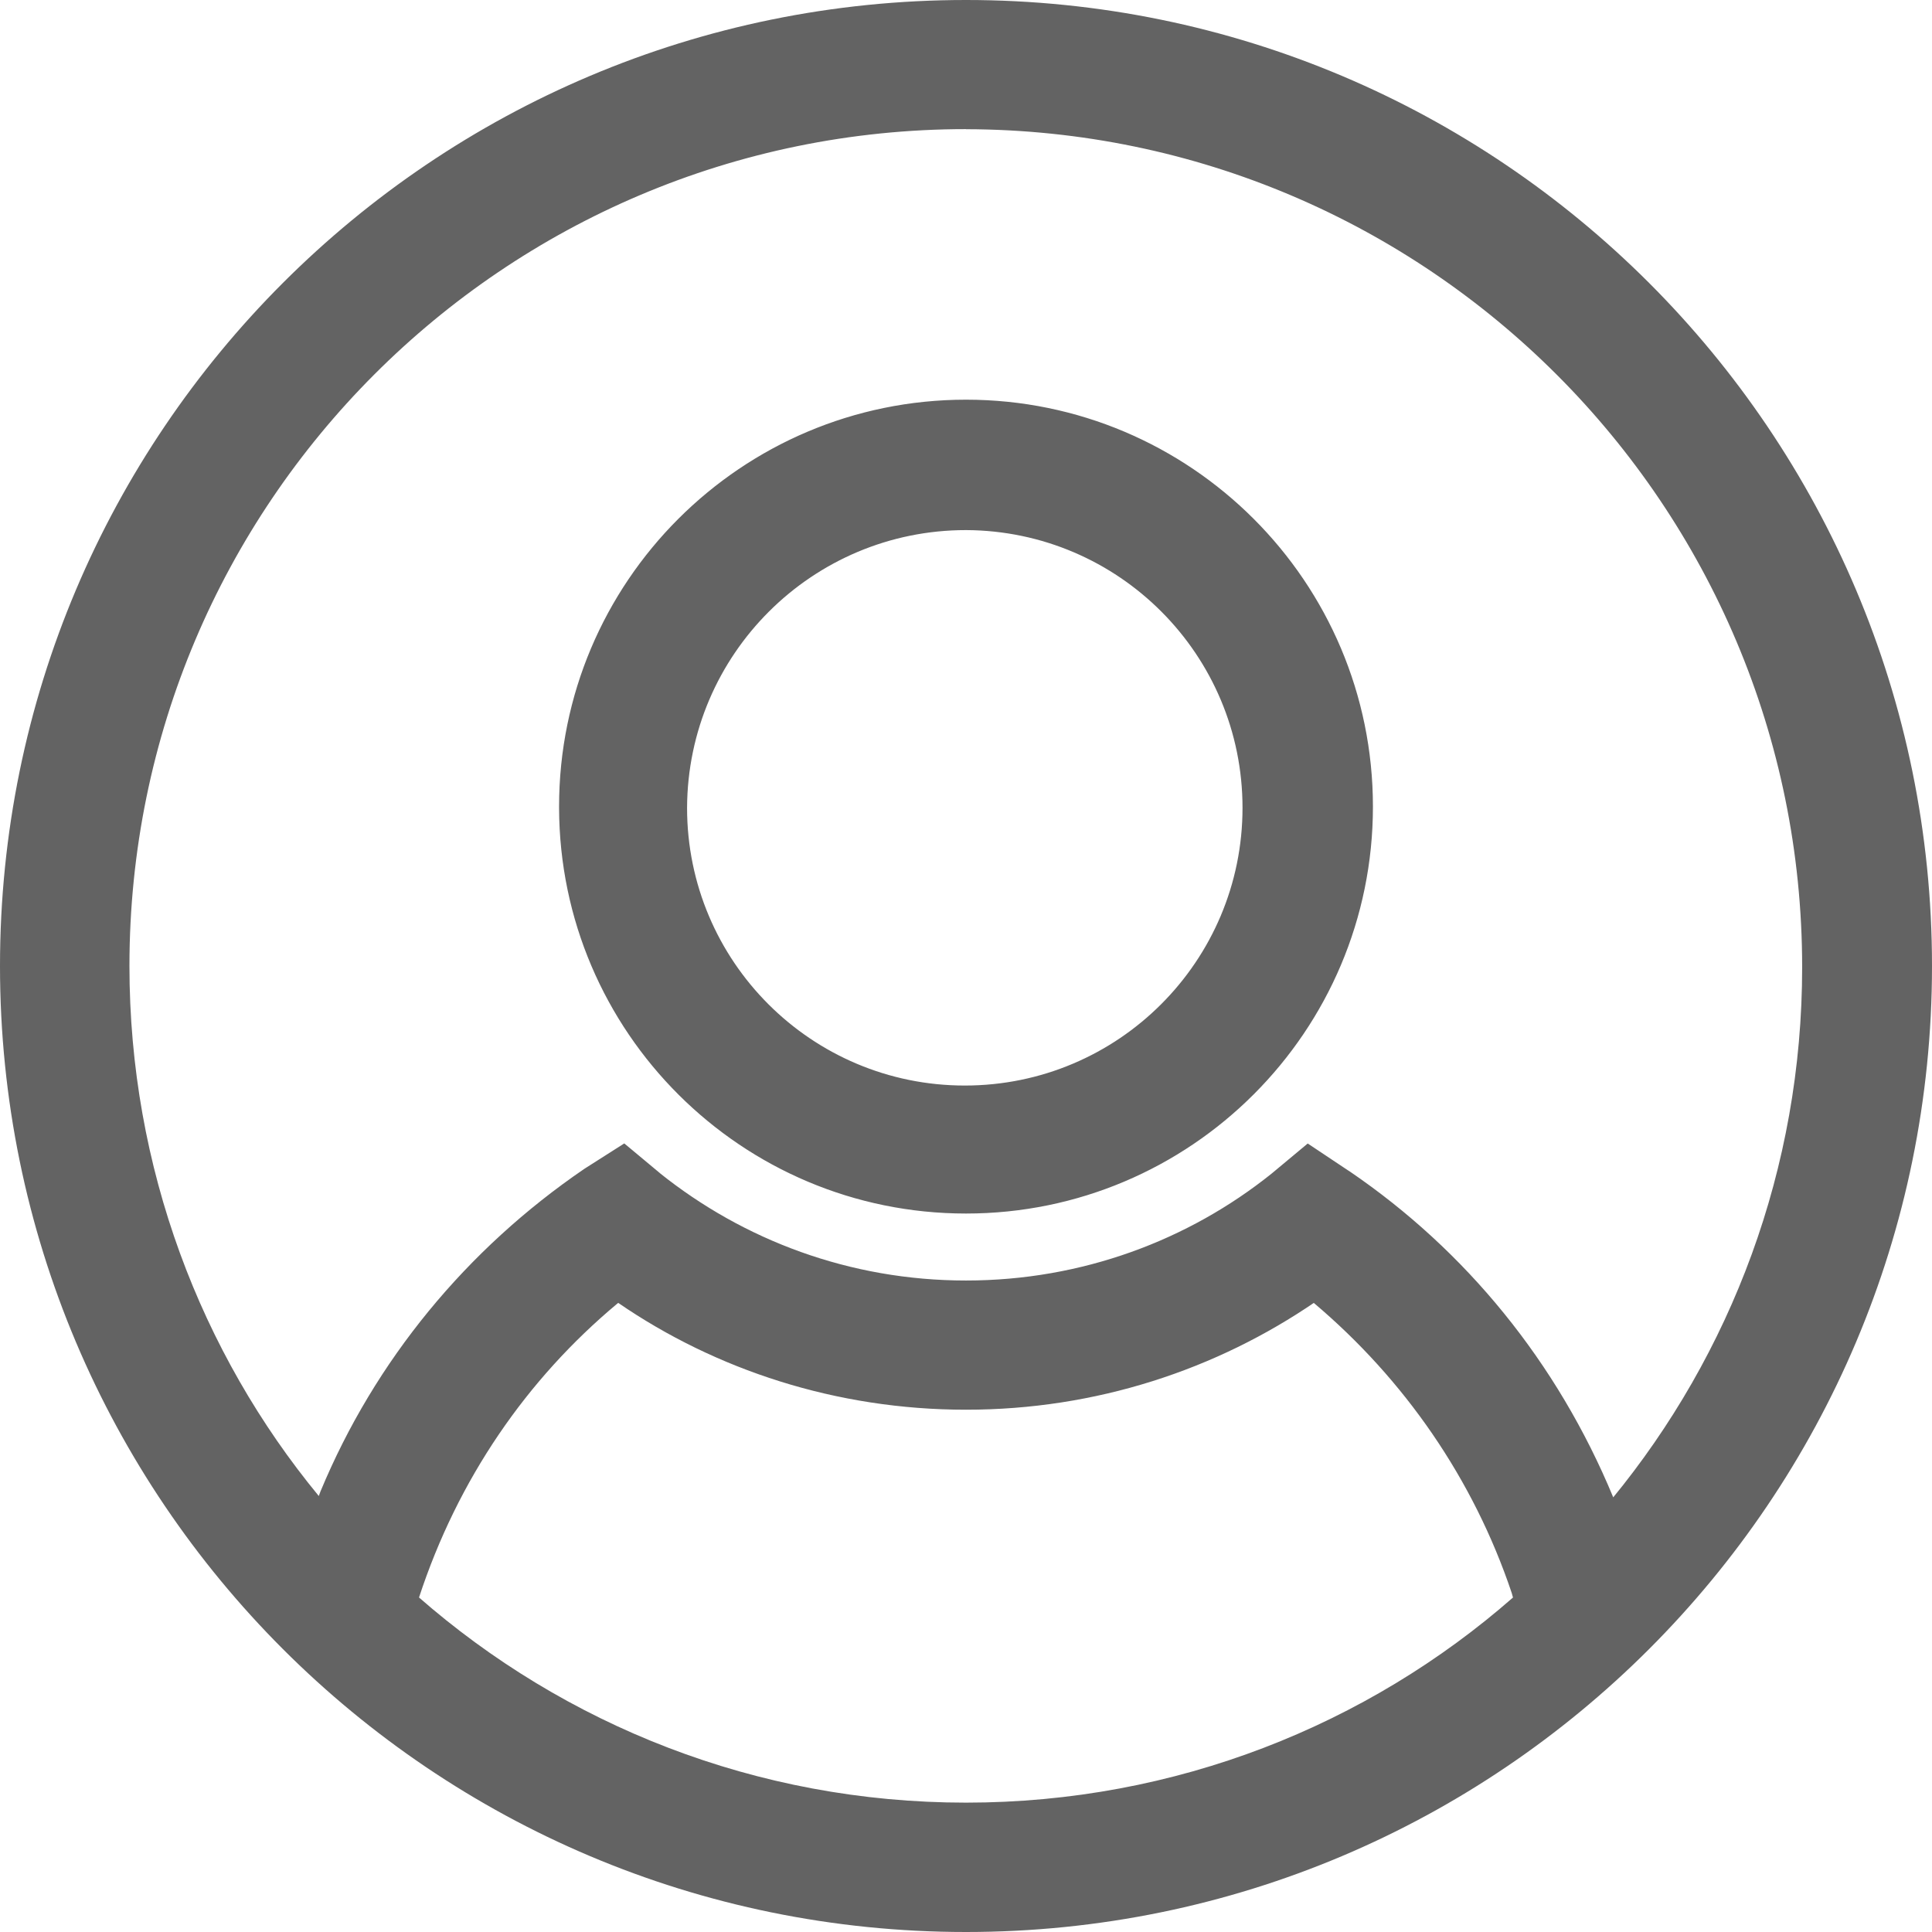 <svg width="24" height="24" viewBox="0 0 24 24" fill="none" xmlns="http://www.w3.org/2000/svg">
<path d="M12 15.075C14.791 15.075 17.055 12.812 17.055 10.02C17.055 7.229 14.791 4.965 12 4.965C9.209 4.965 6.945 7.229 6.945 10.02C6.945 10.025 6.945 10.03 6.945 10.036C6.953 12.821 9.214 15.075 12 15.075ZM12 6.585C13.899 6.593 15.435 8.134 15.435 10.035C15.435 11.94 13.891 13.485 11.985 13.485C10.079 13.485 8.535 11.941 8.535 10.035C8.543 8.128 10.091 6.585 12 6.585ZM12 0C5.372 0 0 5.372 0 12C0 18.628 5.372 24 12 24C18.628 24 24 18.628 24 12C24 5.372 18.628 0 12 0ZM12 1.605C17.74 1.618 22.387 6.274 22.387 12.015C22.387 14.521 21.502 16.822 20.026 18.618L20.04 18.6C19.343 16.917 18.206 15.534 16.771 14.555L16.74 14.535L16.245 14.205L15.795 14.58C14.764 15.406 13.441 15.907 12 15.907C10.559 15.907 9.236 15.406 8.193 14.57L8.205 14.579L7.755 14.204L7.26 14.519C5.795 15.518 4.657 16.901 3.982 18.525L3.96 18.584C2.496 16.807 1.608 14.507 1.608 11.999C1.608 6.26 6.26 1.606 11.999 1.604L12 1.605ZM5.205 19.845C5.688 18.371 6.546 17.131 7.667 16.195L7.68 16.185C8.89 17.016 10.387 17.512 12 17.512C13.613 17.512 15.11 17.016 16.346 16.168L16.32 16.185C17.447 17.136 18.304 18.374 18.779 19.788L18.795 19.845C16.989 21.427 14.607 22.393 12 22.393C9.393 22.393 7.011 21.427 5.193 19.834L5.205 19.845Z" fill="#636363"/>
</svg>
